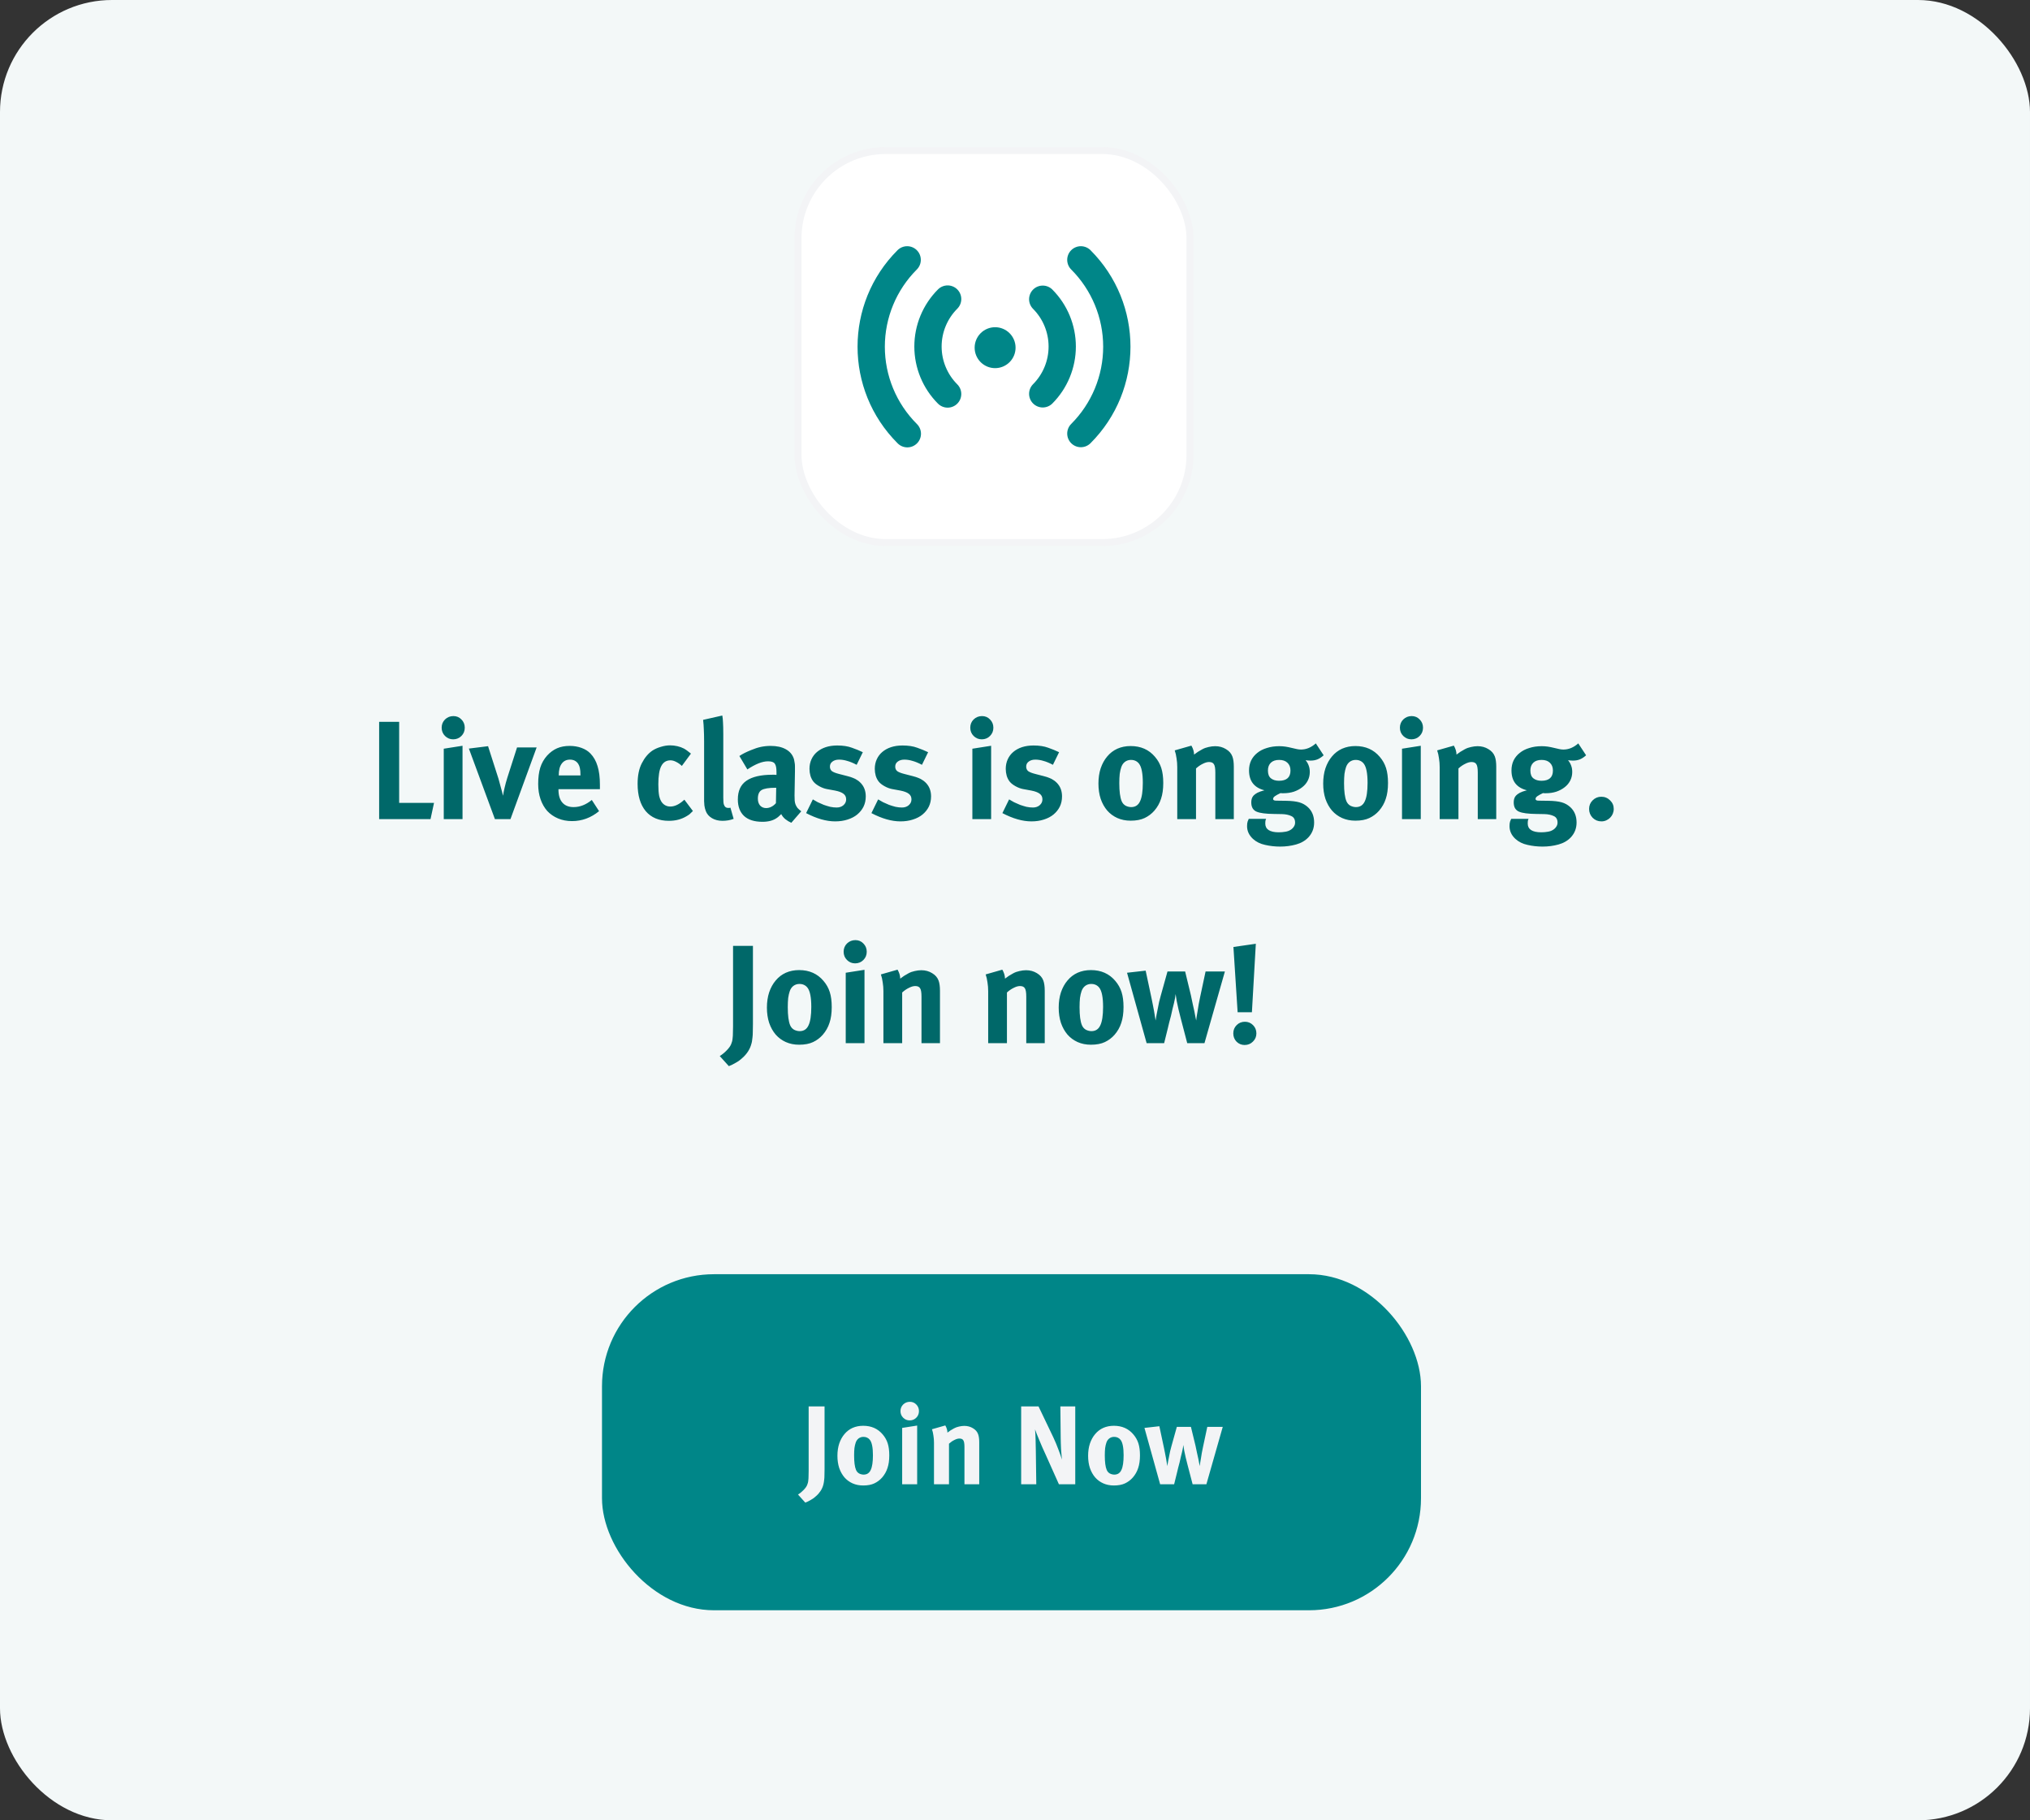 <svg width="290" height="260" viewBox="0 0 290 260" fill="none" xmlns="http://www.w3.org/2000/svg">
<rect x="0" y="0" width="290" height="260" fill="#333333" stroke="none"/>
<rect width="290" height="260" rx="16" fill="#F3F8F8"/>
<rect x="114" y="21.5" width="56" height="56" rx="12.529" fill="white"/>
<rect x="114" y="21.5" width="56" height="56" rx="12.529" stroke="#F3F4F6"/>
<path d="M130.974 35.737C131.155 35.918 131.299 36.133 131.397 36.369C131.495 36.606 131.545 36.859 131.545 37.115C131.545 37.372 131.495 37.625 131.397 37.862C131.299 38.098 131.155 38.313 130.974 38.494C128.049 41.419 126.406 45.386 126.406 49.522C126.406 53.658 128.049 57.625 130.974 60.55C131.16 60.729 131.308 60.944 131.41 61.182C131.513 61.42 131.566 61.676 131.569 61.934C131.571 62.193 131.522 62.45 131.424 62.689C131.326 62.929 131.181 63.147 130.998 63.329C130.815 63.512 130.597 63.657 130.358 63.755C130.118 63.853 129.862 63.902 129.603 63.9C129.344 63.898 129.088 63.844 128.851 63.742C128.613 63.64 128.398 63.491 128.218 63.305C120.604 55.693 120.604 43.349 128.218 35.737C128.583 35.371 129.079 35.166 129.596 35.166C130.113 35.166 130.608 35.371 130.974 35.737ZM155.787 35.737C163.399 43.351 163.399 55.693 155.787 63.305C155.421 63.671 154.925 63.877 154.408 63.877C153.891 63.877 153.396 63.672 153.03 63.306C152.664 62.941 152.459 62.445 152.459 61.928C152.458 61.411 152.664 60.915 153.029 60.55C155.953 57.625 157.596 53.658 157.596 49.522C157.596 45.386 155.953 41.419 153.029 38.494C152.663 38.129 152.458 37.633 152.458 37.115C152.458 36.598 152.663 36.102 153.029 35.737C153.395 35.371 153.891 35.166 154.408 35.166C154.925 35.166 155.421 35.371 155.787 35.737ZM136.756 41.338C137.121 41.703 137.327 42.199 137.327 42.715C137.327 43.232 137.121 43.728 136.756 44.093C136.046 44.803 135.484 45.645 135.1 46.572C134.716 47.499 134.518 48.492 134.518 49.496C134.518 50.499 134.716 51.492 135.1 52.419C135.484 53.346 136.046 54.188 136.756 54.898C136.937 55.079 137.08 55.294 137.178 55.53C137.276 55.767 137.326 56.02 137.326 56.276C137.326 56.532 137.276 56.786 137.178 57.022C137.08 57.259 136.936 57.474 136.755 57.654C136.574 57.836 136.359 57.979 136.122 58.077C135.886 58.175 135.632 58.225 135.376 58.225C135.12 58.225 134.867 58.174 134.631 58.076C134.394 57.978 134.179 57.835 133.998 57.654C131.835 55.49 130.619 52.555 130.619 49.496C130.619 46.436 131.835 43.501 133.998 41.338C134.179 41.157 134.394 41.013 134.631 40.915C134.867 40.817 135.121 40.766 135.377 40.766C135.633 40.766 135.887 40.817 136.123 40.915C136.36 41.013 136.575 41.157 136.756 41.338ZM150.316 41.338C152.48 43.501 153.695 46.436 153.695 49.496C153.695 52.555 152.48 55.49 150.316 57.654C149.949 58.009 149.456 58.205 148.945 58.201C148.434 58.196 147.946 57.991 147.584 57.63C147.223 57.269 147.018 56.78 147.013 56.269C147.009 55.758 147.205 55.265 147.56 54.898C148.27 54.188 148.833 53.346 149.217 52.419C149.601 51.492 149.798 50.499 149.798 49.496C149.798 48.492 149.601 47.499 149.217 46.572C148.833 45.645 148.27 44.803 147.56 44.093C147.205 43.726 147.009 43.233 147.013 42.722C147.018 42.212 147.223 41.723 147.584 41.361C147.946 41 148.434 40.795 148.945 40.791C149.456 40.786 149.949 40.983 150.316 41.338ZM142.158 46.736C142.542 46.736 142.922 46.812 143.277 46.959C143.632 47.105 143.954 47.321 144.225 47.592C144.497 47.864 144.712 48.186 144.859 48.541C145.006 48.895 145.081 49.275 145.081 49.659C145.081 50.043 145.006 50.423 144.859 50.778C144.712 51.133 144.497 51.455 144.225 51.726C143.954 51.998 143.632 52.213 143.277 52.36C142.922 52.507 142.542 52.583 142.158 52.583C141.383 52.583 140.639 52.275 140.091 51.726C139.543 51.178 139.235 50.435 139.235 49.659C139.235 48.884 139.543 48.141 140.091 47.592C140.639 47.044 141.383 46.736 142.158 46.736Z" fill="#008688"/>
<path d="M61.503 117H54.163V103.1H57.023V114.68H62.003L61.503 117ZM63.395 117V106.94L66.075 106.52V117H63.395ZM66.394 103.94C66.394 104.407 66.234 104.8 65.915 105.12C65.594 105.44 65.201 105.6 64.734 105.6C64.281 105.6 63.895 105.44 63.575 105.12C63.255 104.8 63.094 104.407 63.094 103.94C63.094 103.473 63.255 103.08 63.575 102.76C63.908 102.44 64.308 102.28 64.775 102.28C65.228 102.28 65.608 102.44 65.915 102.76C66.234 103.08 66.394 103.473 66.394 103.94ZM72.923 117H70.703L66.983 106.92L69.723 106.58L71.203 111.2C71.256 111.373 71.309 111.567 71.363 111.78C71.43 111.993 71.49 112.213 71.543 112.44C71.609 112.667 71.669 112.887 71.723 113.1L71.863 113.66C71.903 113.353 71.976 112.973 72.083 112.52C72.189 112.053 72.323 111.567 72.483 111.06L73.863 106.76H76.663L72.923 117ZM79.782 112.72V112.8C79.782 113.6 79.969 114.213 80.342 114.64C80.715 115.067 81.249 115.28 81.942 115.28C82.849 115.28 83.715 114.94 84.542 114.26L85.582 115.86C84.422 116.807 83.135 117.28 81.722 117.28C80.989 117.28 80.322 117.153 79.722 116.9C79.122 116.647 78.609 116.293 78.182 115.84C77.769 115.373 77.449 114.813 77.222 114.16C76.995 113.507 76.882 112.78 76.882 111.98C76.882 111.06 76.982 110.28 77.182 109.64C77.382 109 77.709 108.427 78.162 107.92C78.589 107.453 79.062 107.107 79.582 106.88C80.102 106.653 80.702 106.54 81.382 106.54C81.982 106.54 82.542 106.633 83.062 106.82C83.582 107.007 84.009 107.273 84.342 107.62C84.809 108.1 85.149 108.7 85.362 109.42C85.589 110.127 85.702 111.02 85.702 112.1V112.72H79.782ZM82.922 110.64C82.922 110.253 82.895 109.947 82.842 109.72C82.802 109.493 82.722 109.287 82.602 109.1C82.335 108.7 81.942 108.5 81.422 108.5C80.915 108.5 80.522 108.693 80.242 109.08C79.962 109.453 79.822 110 79.822 110.72V110.76H82.922V110.64ZM98.987 115.84C98.787 116.04 98.627 116.193 98.507 116.3C98.387 116.393 98.233 116.493 98.047 116.6C97.687 116.813 97.3 116.973 96.887 117.08C96.487 117.187 96.04 117.24 95.547 117.24C94.133 117.24 93.033 116.78 92.247 115.86C91.473 114.927 91.087 113.627 91.087 111.96C91.087 110.773 91.287 109.793 91.687 109.02C92.087 108.233 92.587 107.633 93.187 107.22C93.533 106.993 93.933 106.813 94.387 106.68C94.853 106.533 95.3 106.46 95.727 106.46C96.073 106.46 96.42 106.5 96.767 106.58C97.113 106.66 97.427 106.773 97.707 106.92C97.893 107.027 98.047 107.127 98.167 107.22C98.3 107.313 98.48 107.453 98.707 107.64L97.407 109.4C97.14 109.147 96.867 108.953 96.587 108.82C96.307 108.673 96.04 108.6 95.787 108.6C95.187 108.6 94.747 108.873 94.467 109.42C94.187 109.953 94.047 110.827 94.047 112.04C94.047 112.72 94.087 113.267 94.167 113.68C94.26 114.08 94.393 114.393 94.567 114.62C94.873 115.007 95.273 115.2 95.767 115.2C96.353 115.2 96.967 114.92 97.607 114.36L97.767 114.22L98.987 115.84ZM104.806 116.96C104.326 117.147 103.793 117.24 103.206 117.24C102.633 117.24 102.133 117.113 101.706 116.86C101.279 116.607 100.986 116.267 100.826 115.84C100.773 115.707 100.733 115.58 100.706 115.46C100.679 115.34 100.653 115.2 100.626 115.04C100.613 114.88 100.599 114.68 100.586 114.44C100.586 114.2 100.586 113.9 100.586 113.54V105.9C100.586 105.22 100.573 104.653 100.546 104.2C100.533 103.747 100.499 103.287 100.446 102.82L103.186 102.2C103.239 102.48 103.273 102.813 103.286 103.2C103.313 103.587 103.326 104.14 103.326 104.86V112.84C103.326 113.28 103.326 113.633 103.326 113.9C103.339 114.167 103.346 114.38 103.346 114.54C103.359 114.7 103.379 114.82 103.406 114.9C103.433 114.98 103.466 115.053 103.506 115.12C103.613 115.307 103.793 115.4 104.046 115.4H104.186C104.226 115.4 104.279 115.387 104.346 115.36L104.806 116.96ZM113.046 117.52C112.74 117.387 112.453 117.213 112.186 117C111.933 116.787 111.74 116.547 111.606 116.28C111.5 116.387 111.393 116.487 111.286 116.58C111.193 116.673 111.093 116.753 110.986 116.82C110.466 117.193 109.78 117.38 108.926 117.38C107.78 117.38 106.906 117.107 106.306 116.56C105.706 116 105.406 115.207 105.406 114.18C105.406 112.967 105.813 112.08 106.626 111.52C107.453 110.947 108.686 110.66 110.326 110.66H110.626C110.72 110.66 110.82 110.667 110.926 110.68V110.26C110.926 109.687 110.846 109.293 110.686 109.08C110.54 108.853 110.22 108.74 109.726 108.74C109.3 108.74 108.84 108.84 108.346 109.04C107.853 109.24 107.326 109.527 106.766 109.9L105.626 107.98C105.893 107.807 106.146 107.66 106.386 107.54C106.626 107.42 106.926 107.287 107.286 107.14C107.793 106.927 108.266 106.773 108.706 106.68C109.16 106.587 109.62 106.54 110.086 106.54C110.953 106.54 111.666 106.693 112.226 107C112.8 107.307 113.186 107.747 113.386 108.32C113.426 108.427 113.453 108.533 113.466 108.64C113.493 108.733 113.513 108.847 113.526 108.98C113.553 109.113 113.566 109.273 113.566 109.46V110.16L113.506 113.6C113.506 113.88 113.513 114.127 113.526 114.34C113.54 114.54 113.58 114.727 113.646 114.9C113.713 115.073 113.806 115.24 113.926 115.4C114.06 115.547 114.24 115.707 114.466 115.88L113.046 117.52ZM110.766 112.52C109.833 112.52 109.18 112.627 108.806 112.84C108.446 113.053 108.266 113.467 108.266 114.08C108.266 114.48 108.373 114.807 108.586 115.06C108.813 115.3 109.1 115.42 109.446 115.42C109.7 115.42 109.946 115.36 110.186 115.24C110.426 115.12 110.646 114.947 110.846 114.72L110.886 112.52H110.766ZM123.68 113.76C123.68 114.293 123.573 114.78 123.36 115.22C123.147 115.647 122.847 116.02 122.46 116.34C122.087 116.647 121.627 116.887 121.08 117.06C120.547 117.233 119.953 117.32 119.3 117.32C118.047 117.32 116.667 116.927 115.16 116.14L116.12 114.18C116.32 114.3 116.553 114.433 116.82 114.58C117.1 114.713 117.387 114.84 117.68 114.96C117.987 115.067 118.293 115.16 118.6 115.24C118.92 115.307 119.227 115.34 119.52 115.34C119.907 115.34 120.227 115.233 120.48 115.02C120.747 114.793 120.88 114.513 120.88 114.18C120.88 113.833 120.753 113.567 120.5 113.38C120.247 113.18 119.847 113.027 119.3 112.92L118.1 112.7C117.753 112.633 117.4 112.5 117.04 112.3C116.68 112.1 116.407 111.887 116.22 111.66C116.033 111.433 115.887 111.153 115.78 110.82C115.687 110.487 115.64 110.153 115.64 109.82C115.64 109.327 115.733 108.873 115.92 108.46C116.107 108.047 116.373 107.693 116.72 107.4C117.067 107.107 117.48 106.88 117.96 106.72C118.453 106.56 119 106.48 119.6 106.48C120.427 106.48 121.127 106.587 121.7 106.8C122.273 107 122.793 107.213 123.26 107.44L122.38 109.24C121.873 108.973 121.42 108.787 121.02 108.68C120.633 108.56 120.247 108.5 119.86 108.5C119.473 108.5 119.16 108.593 118.92 108.78C118.68 108.953 118.56 109.193 118.56 109.5C118.56 109.767 118.653 109.98 118.84 110.14C119.04 110.287 119.373 110.42 119.84 110.54L121.08 110.86C121.4 110.94 121.667 111.027 121.88 111.12C122.093 111.2 122.273 111.293 122.42 111.4C122.58 111.493 122.713 111.593 122.82 111.7C122.927 111.793 123.027 111.9 123.12 112.02C123.493 112.487 123.68 113.067 123.68 113.76ZM133.009 113.76C133.009 114.293 132.902 114.78 132.689 115.22C132.476 115.647 132.176 116.02 131.789 116.34C131.416 116.647 130.956 116.887 130.409 117.06C129.876 117.233 129.282 117.32 128.629 117.32C127.376 117.32 125.996 116.927 124.489 116.14L125.449 114.18C125.649 114.3 125.882 114.433 126.149 114.58C126.429 114.713 126.716 114.84 127.009 114.96C127.316 115.067 127.622 115.16 127.929 115.24C128.249 115.307 128.556 115.34 128.849 115.34C129.236 115.34 129.556 115.233 129.809 115.02C130.076 114.793 130.209 114.513 130.209 114.18C130.209 113.833 130.082 113.567 129.829 113.38C129.576 113.18 129.176 113.027 128.629 112.92L127.429 112.7C127.082 112.633 126.729 112.5 126.369 112.3C126.009 112.1 125.736 111.887 125.549 111.66C125.362 111.433 125.216 111.153 125.109 110.82C125.016 110.487 124.969 110.153 124.969 109.82C124.969 109.327 125.062 108.873 125.249 108.46C125.436 108.047 125.702 107.693 126.049 107.4C126.396 107.107 126.809 106.88 127.289 106.72C127.782 106.56 128.329 106.48 128.929 106.48C129.756 106.48 130.456 106.587 131.029 106.8C131.602 107 132.122 107.213 132.589 107.44L131.709 109.24C131.202 108.973 130.749 108.787 130.349 108.68C129.962 108.56 129.576 108.5 129.189 108.5C128.802 108.5 128.489 108.593 128.249 108.78C128.009 108.953 127.889 109.193 127.889 109.5C127.889 109.767 127.982 109.98 128.169 110.14C128.369 110.287 128.702 110.42 129.169 110.54L130.409 110.86C130.729 110.94 130.996 111.027 131.209 111.12C131.422 111.2 131.602 111.293 131.749 111.4C131.909 111.493 132.042 111.593 132.149 111.7C132.256 111.793 132.356 111.9 132.449 112.02C132.822 112.487 133.009 113.067 133.009 113.76ZM138.91 117V106.94L141.59 106.52V117H138.91ZM141.91 103.94C141.91 104.407 141.75 104.8 141.43 105.12C141.11 105.44 140.717 105.6 140.25 105.6C139.797 105.6 139.41 105.44 139.09 105.12C138.77 104.8 138.61 104.407 138.61 103.94C138.61 103.473 138.77 103.08 139.09 102.76C139.423 102.44 139.823 102.28 140.29 102.28C140.743 102.28 141.123 102.44 141.43 102.76C141.75 103.08 141.91 103.473 141.91 103.94ZM151.718 113.76C151.718 114.293 151.612 114.78 151.398 115.22C151.185 115.647 150.885 116.02 150.498 116.34C150.125 116.647 149.665 116.887 149.118 117.06C148.585 117.233 147.992 117.32 147.338 117.32C146.085 117.32 144.705 116.927 143.198 116.14L144.158 114.18C144.358 114.3 144.592 114.433 144.858 114.58C145.138 114.713 145.425 114.84 145.718 114.96C146.025 115.067 146.332 115.16 146.638 115.24C146.958 115.307 147.265 115.34 147.558 115.34C147.945 115.34 148.265 115.233 148.518 115.02C148.785 114.793 148.918 114.513 148.918 114.18C148.918 113.833 148.792 113.567 148.538 113.38C148.285 113.18 147.885 113.027 147.338 112.92L146.138 112.7C145.792 112.633 145.438 112.5 145.078 112.3C144.718 112.1 144.445 111.887 144.258 111.66C144.072 111.433 143.925 111.153 143.818 110.82C143.725 110.487 143.678 110.153 143.678 109.82C143.678 109.327 143.772 108.873 143.958 108.46C144.145 108.047 144.412 107.693 144.758 107.4C145.105 107.107 145.518 106.88 145.998 106.72C146.492 106.56 147.038 106.48 147.638 106.48C148.465 106.48 149.165 106.587 149.738 106.8C150.312 107 150.832 107.213 151.298 107.44L150.418 109.24C149.912 108.973 149.458 108.787 149.058 108.68C148.672 108.56 148.285 108.5 147.898 108.5C147.512 108.5 147.198 108.593 146.958 108.78C146.718 108.953 146.598 109.193 146.598 109.5C146.598 109.767 146.692 109.98 146.878 110.14C147.078 110.287 147.412 110.42 147.878 110.54L149.118 110.86C149.438 110.94 149.705 111.027 149.918 111.12C150.132 111.2 150.312 111.293 150.458 111.4C150.618 111.493 150.752 111.593 150.858 111.7C150.965 111.793 151.065 111.9 151.158 112.02C151.532 112.487 151.718 113.067 151.718 113.76ZM166.18 111.84C166.18 112.72 166.073 113.473 165.86 114.1C165.66 114.727 165.34 115.293 164.9 115.8C164.513 116.24 164.053 116.587 163.52 116.84C162.986 117.093 162.32 117.22 161.52 117.22C160.826 117.22 160.193 117.093 159.62 116.84C159.06 116.587 158.58 116.233 158.18 115.78C157.78 115.313 157.466 114.753 157.24 114.1C157.026 113.447 156.92 112.72 156.92 111.92C156.92 111.12 157.026 110.393 157.24 109.74C157.466 109.073 157.78 108.507 158.18 108.04C158.58 107.56 159.06 107.193 159.62 106.94C160.193 106.687 160.826 106.56 161.52 106.56C162.973 106.56 164.133 107.073 165 108.1C165.413 108.58 165.713 109.113 165.9 109.7C166.086 110.287 166.18 111 166.18 111.84ZM163.26 111.82C163.26 110.46 163.08 109.547 162.72 109.08C162.44 108.72 162.053 108.54 161.56 108.54C161.24 108.54 160.953 108.633 160.7 108.82C160.46 109.007 160.286 109.26 160.18 109.58C160.086 109.847 160.013 110.167 159.96 110.54C159.92 110.913 159.9 111.353 159.9 111.86C159.9 113.047 160.013 113.907 160.24 114.44C160.36 114.72 160.546 114.933 160.8 115.08C161.066 115.213 161.333 115.28 161.6 115.28C162.186 115.28 162.606 115.007 162.86 114.46C163.126 113.913 163.26 113.033 163.26 111.82ZM173.619 117V110.34C173.619 109.753 173.552 109.36 173.419 109.16C173.299 108.947 173.066 108.84 172.719 108.84C172.452 108.84 172.152 108.927 171.819 109.1C171.486 109.26 171.166 109.48 170.859 109.76V117H168.179V109.58C168.179 109.14 168.146 108.72 168.079 108.32C168.026 107.907 167.939 107.527 167.819 107.18L170.199 106.5C170.452 106.94 170.579 107.367 170.579 107.78C170.779 107.633 170.966 107.5 171.139 107.38C171.326 107.26 171.532 107.14 171.759 107.02C172.026 106.873 172.319 106.767 172.639 106.7C172.972 106.62 173.292 106.58 173.599 106.58C174.172 106.58 174.686 106.72 175.139 107C175.592 107.267 175.899 107.62 176.059 108.06C176.192 108.42 176.259 108.907 176.259 109.52V117H173.619ZM189.093 107.88C188.8 108.147 188.506 108.34 188.213 108.46C187.92 108.58 187.586 108.64 187.213 108.64C187.08 108.64 186.946 108.633 186.813 108.62C186.693 108.607 186.593 108.593 186.513 108.58C186.713 108.82 186.86 109.073 186.953 109.34C187.06 109.607 187.113 109.913 187.113 110.26C187.113 110.7 187.02 111.107 186.833 111.48C186.646 111.853 186.38 112.173 186.033 112.44C185.7 112.707 185.3 112.92 184.833 113.08C184.38 113.227 183.88 113.3 183.333 113.3H183.153C183.113 113.3 183.04 113.293 182.933 113.28C182.586 113.44 182.32 113.587 182.133 113.72C181.96 113.84 181.873 113.973 181.873 114.12C181.873 114.28 182.02 114.36 182.313 114.36L183.753 114.38C184.526 114.393 185.146 114.467 185.613 114.6C186.08 114.733 186.493 114.967 186.853 115.3C187.44 115.847 187.733 116.573 187.733 117.48C187.733 118.307 187.46 119.013 186.913 119.6C186.46 120.08 185.873 120.42 185.153 120.62C184.433 120.82 183.673 120.92 182.873 120.92C182.14 120.92 181.426 120.84 180.733 120.68C180.04 120.533 179.46 120.247 178.993 119.82C178.433 119.3 178.153 118.693 178.153 118C178.153 117.72 178.18 117.5 178.233 117.34C178.286 117.193 178.34 117.067 178.393 116.96H180.873C180.82 117.08 180.786 117.18 180.773 117.26C180.76 117.353 180.753 117.473 180.753 117.62C180.753 118.033 180.913 118.347 181.233 118.56C181.566 118.773 182.046 118.88 182.673 118.88C183.02 118.88 183.333 118.853 183.613 118.8C183.893 118.76 184.14 118.673 184.353 118.54C184.553 118.42 184.713 118.267 184.833 118.08C184.953 117.907 185.013 117.713 185.013 117.5C185.013 117.033 184.833 116.72 184.473 116.56C184.113 116.387 183.666 116.293 183.133 116.28L181.993 116.26C180.82 116.247 180 116.14 179.533 115.94C179.293 115.847 179.1 115.687 178.953 115.46C178.82 115.233 178.753 114.947 178.753 114.6C178.753 114.44 178.773 114.28 178.813 114.12C178.853 113.96 178.933 113.807 179.053 113.66C179.186 113.513 179.373 113.373 179.613 113.24C179.866 113.107 180.206 112.987 180.633 112.88C179.166 112.507 178.433 111.56 178.433 110.04C178.433 109.52 178.533 109.047 178.733 108.62C178.946 108.193 179.24 107.833 179.613 107.54C179.986 107.233 180.44 107 180.973 106.84C181.506 106.667 182.1 106.58 182.753 106.58C183.046 106.58 183.333 106.6 183.613 106.64C183.893 106.68 184.22 106.747 184.593 106.84C184.873 106.907 185.106 106.96 185.293 107C185.493 107.04 185.68 107.06 185.853 107.06C186.226 107.06 186.593 106.987 186.953 106.84C187.326 106.68 187.666 106.46 187.973 106.18L189.093 107.88ZM184.353 110.06C184.353 109.58 184.206 109.207 183.913 108.94C183.633 108.673 183.24 108.54 182.733 108.54C182.226 108.54 181.833 108.673 181.553 108.94C181.273 109.207 181.133 109.58 181.133 110.06C181.133 110.58 181.28 110.953 181.573 111.18C181.866 111.407 182.246 111.52 182.713 111.52C183.806 111.52 184.353 111.033 184.353 110.06ZM198.287 111.84C198.287 112.72 198.181 113.473 197.967 114.1C197.767 114.727 197.447 115.293 197.007 115.8C196.621 116.24 196.161 116.587 195.627 116.84C195.094 117.093 194.427 117.22 193.627 117.22C192.934 117.22 192.301 117.093 191.727 116.84C191.167 116.587 190.687 116.233 190.287 115.78C189.887 115.313 189.574 114.753 189.347 114.1C189.134 113.447 189.027 112.72 189.027 111.92C189.027 111.12 189.134 110.393 189.347 109.74C189.574 109.073 189.887 108.507 190.287 108.04C190.687 107.56 191.167 107.193 191.727 106.94C192.301 106.687 192.934 106.56 193.627 106.56C195.081 106.56 196.241 107.073 197.107 108.1C197.521 108.58 197.821 109.113 198.007 109.7C198.194 110.287 198.287 111 198.287 111.84ZM195.367 111.82C195.367 110.46 195.187 109.547 194.827 109.08C194.547 108.72 194.161 108.54 193.667 108.54C193.347 108.54 193.061 108.633 192.807 108.82C192.567 109.007 192.394 109.26 192.287 109.58C192.194 109.847 192.121 110.167 192.067 110.54C192.027 110.913 192.007 111.353 192.007 111.86C192.007 113.047 192.121 113.907 192.347 114.44C192.467 114.72 192.654 114.933 192.907 115.08C193.174 115.213 193.441 115.28 193.707 115.28C194.294 115.28 194.714 115.007 194.967 114.46C195.234 113.913 195.367 113.033 195.367 111.82ZM200.287 117V106.94L202.967 106.52V117H200.287ZM203.287 103.94C203.287 104.407 203.127 104.8 202.807 105.12C202.487 105.44 202.093 105.6 201.627 105.6C201.173 105.6 200.787 105.44 200.467 105.12C200.147 104.8 199.987 104.407 199.987 103.94C199.987 103.473 200.147 103.08 200.467 102.76C200.8 102.44 201.2 102.28 201.667 102.28C202.12 102.28 202.5 102.44 202.807 102.76C203.127 103.08 203.287 103.473 203.287 103.94ZM211.11 117V110.34C211.11 109.753 211.044 109.36 210.91 109.16C210.79 108.947 210.557 108.84 210.21 108.84C209.944 108.84 209.644 108.927 209.31 109.1C208.977 109.26 208.657 109.48 208.35 109.76V117H205.67V109.58C205.67 109.14 205.637 108.72 205.57 108.32C205.517 107.907 205.43 107.527 205.31 107.18L207.69 106.5C207.944 106.94 208.07 107.367 208.07 107.78C208.27 107.633 208.457 107.5 208.63 107.38C208.817 107.26 209.024 107.14 209.25 107.02C209.517 106.873 209.81 106.767 210.13 106.7C210.464 106.62 210.784 106.58 211.09 106.58C211.664 106.58 212.177 106.72 212.63 107C213.084 107.267 213.39 107.62 213.55 108.06C213.684 108.42 213.75 108.907 213.75 109.52V117H211.11ZM226.585 107.88C226.291 108.147 225.998 108.34 225.705 108.46C225.411 108.58 225.078 108.64 224.705 108.64C224.571 108.64 224.438 108.633 224.305 108.62C224.185 108.607 224.085 108.593 224.005 108.58C224.205 108.82 224.351 109.073 224.445 109.34C224.551 109.607 224.605 109.913 224.605 110.26C224.605 110.7 224.511 111.107 224.325 111.48C224.138 111.853 223.871 112.173 223.525 112.44C223.191 112.707 222.791 112.92 222.325 113.08C221.871 113.227 221.371 113.3 220.825 113.3H220.645C220.605 113.3 220.531 113.293 220.425 113.28C220.078 113.44 219.811 113.587 219.625 113.72C219.451 113.84 219.365 113.973 219.365 114.12C219.365 114.28 219.511 114.36 219.805 114.36L221.245 114.38C222.018 114.393 222.638 114.467 223.105 114.6C223.571 114.733 223.985 114.967 224.345 115.3C224.931 115.847 225.225 116.573 225.225 117.48C225.225 118.307 224.951 119.013 224.405 119.6C223.951 120.08 223.365 120.42 222.645 120.62C221.925 120.82 221.165 120.92 220.365 120.92C219.631 120.92 218.918 120.84 218.225 120.68C217.531 120.533 216.951 120.247 216.485 119.82C215.925 119.3 215.645 118.693 215.645 118C215.645 117.72 215.671 117.5 215.725 117.34C215.778 117.193 215.831 117.067 215.885 116.96H218.365C218.311 117.08 218.278 117.18 218.265 117.26C218.251 117.353 218.245 117.473 218.245 117.62C218.245 118.033 218.405 118.347 218.725 118.56C219.058 118.773 219.538 118.88 220.165 118.88C220.511 118.88 220.825 118.853 221.105 118.8C221.385 118.76 221.631 118.673 221.845 118.54C222.045 118.42 222.205 118.267 222.325 118.08C222.445 117.907 222.505 117.713 222.505 117.5C222.505 117.033 222.325 116.72 221.965 116.56C221.605 116.387 221.158 116.293 220.625 116.28L219.485 116.26C218.311 116.247 217.491 116.14 217.025 115.94C216.785 115.847 216.591 115.687 216.445 115.46C216.311 115.233 216.245 114.947 216.245 114.6C216.245 114.44 216.265 114.28 216.305 114.12C216.345 113.96 216.425 113.807 216.545 113.66C216.678 113.513 216.865 113.373 217.105 113.24C217.358 113.107 217.698 112.987 218.125 112.88C216.658 112.507 215.925 111.56 215.925 110.04C215.925 109.52 216.025 109.047 216.225 108.62C216.438 108.193 216.731 107.833 217.105 107.54C217.478 107.233 217.931 107 218.465 106.84C218.998 106.667 219.591 106.58 220.245 106.58C220.538 106.58 220.825 106.6 221.105 106.64C221.385 106.68 221.711 106.747 222.085 106.84C222.365 106.907 222.598 106.96 222.785 107C222.985 107.04 223.171 107.06 223.345 107.06C223.718 107.06 224.085 106.987 224.445 106.84C224.818 106.68 225.158 106.46 225.465 106.18L226.585 107.88ZM221.845 110.06C221.845 109.58 221.698 109.207 221.405 108.94C221.125 108.673 220.731 108.54 220.225 108.54C219.718 108.54 219.325 108.673 219.045 108.94C218.765 109.207 218.625 109.58 218.625 110.06C218.625 110.58 218.771 110.953 219.065 111.18C219.358 111.407 219.738 111.52 220.205 111.52C221.298 111.52 221.845 111.033 221.845 110.06ZM230.534 115.54C230.534 115.78 230.487 116.013 230.394 116.24C230.301 116.453 230.174 116.64 230.014 116.8C229.854 116.96 229.667 117.087 229.454 117.18C229.241 117.273 229.014 117.32 228.774 117.32C228.281 117.32 227.861 117.147 227.514 116.8C227.181 116.453 227.014 116.033 227.014 115.54C227.014 115.06 227.181 114.653 227.514 114.32C227.861 113.973 228.274 113.8 228.754 113.8C229.247 113.8 229.667 113.973 230.014 114.32C230.361 114.653 230.534 115.06 230.534 115.54ZM107.562 146.3C107.562 146.753 107.555 147.127 107.542 147.42C107.542 147.7 107.529 147.94 107.502 148.14C107.489 148.327 107.469 148.487 107.442 148.62C107.429 148.753 107.402 148.887 107.362 149.02C107.255 149.447 107.089 149.833 106.862 150.18C106.635 150.527 106.369 150.833 106.062 151.1C105.769 151.38 105.449 151.613 105.102 151.8C104.769 152 104.442 152.16 104.122 152.28L102.822 150.84C103.182 150.613 103.509 150.347 103.802 150.04C104.109 149.733 104.322 149.44 104.442 149.16C104.495 149.04 104.542 148.907 104.582 148.76C104.622 148.613 104.649 148.447 104.662 148.26C104.689 148.06 104.702 147.827 104.702 147.56C104.715 147.293 104.722 146.973 104.722 146.6V135.1H107.562V146.3ZM118.819 143.84C118.819 144.72 118.713 145.473 118.499 146.1C118.299 146.727 117.979 147.293 117.539 147.8C117.153 148.24 116.693 148.587 116.159 148.84C115.626 149.093 114.959 149.22 114.159 149.22C113.466 149.22 112.833 149.093 112.259 148.84C111.699 148.587 111.219 148.233 110.819 147.78C110.419 147.313 110.106 146.753 109.879 146.1C109.666 145.447 109.559 144.72 109.559 143.92C109.559 143.12 109.666 142.393 109.879 141.74C110.106 141.073 110.419 140.507 110.819 140.04C111.219 139.56 111.699 139.193 112.259 138.94C112.833 138.687 113.466 138.56 114.159 138.56C115.613 138.56 116.773 139.073 117.639 140.1C118.053 140.58 118.353 141.113 118.539 141.7C118.726 142.287 118.819 143 118.819 143.84ZM115.899 143.82C115.899 142.46 115.719 141.547 115.359 141.08C115.079 140.72 114.693 140.54 114.199 140.54C113.879 140.54 113.593 140.633 113.339 140.82C113.099 141.007 112.926 141.26 112.819 141.58C112.726 141.847 112.653 142.167 112.599 142.54C112.559 142.913 112.539 143.353 112.539 143.86C112.539 145.047 112.653 145.907 112.879 146.44C112.999 146.72 113.186 146.933 113.439 147.08C113.706 147.213 113.973 147.28 114.239 147.28C114.826 147.28 115.246 147.007 115.499 146.46C115.766 145.913 115.899 145.033 115.899 143.82ZM120.819 149V138.94L123.499 138.52V149H120.819ZM123.819 135.94C123.819 136.407 123.659 136.8 123.339 137.12C123.019 137.44 122.625 137.6 122.159 137.6C121.705 137.6 121.319 137.44 120.999 137.12C120.679 136.8 120.519 136.407 120.519 135.94C120.519 135.473 120.679 135.08 120.999 134.76C121.332 134.44 121.732 134.28 122.199 134.28C122.652 134.28 123.032 134.44 123.339 134.76C123.659 135.08 123.819 135.473 123.819 135.94ZM131.642 149V142.34C131.642 141.753 131.576 141.36 131.442 141.16C131.322 140.947 131.089 140.84 130.742 140.84C130.476 140.84 130.176 140.927 129.842 141.1C129.509 141.26 129.189 141.48 128.882 141.76V149H126.202V141.58C126.202 141.14 126.169 140.72 126.102 140.32C126.049 139.907 125.962 139.527 125.842 139.18L128.222 138.5C128.476 138.94 128.602 139.367 128.602 139.78C128.802 139.633 128.989 139.5 129.162 139.38C129.349 139.26 129.556 139.14 129.782 139.02C130.049 138.873 130.342 138.767 130.662 138.7C130.996 138.62 131.316 138.58 131.622 138.58C132.196 138.58 132.709 138.72 133.162 139C133.616 139.267 133.922 139.62 134.082 140.06C134.216 140.42 134.282 140.907 134.282 141.52V149H131.642ZM146.609 149V142.34C146.609 141.753 146.542 141.36 146.409 141.16C146.289 140.947 146.055 140.84 145.709 140.84C145.442 140.84 145.142 140.927 144.809 141.1C144.475 141.26 144.155 141.48 143.849 141.76V149H141.169V141.58C141.169 141.14 141.135 140.72 141.069 140.32C141.015 139.907 140.929 139.527 140.809 139.18L143.189 138.5C143.442 138.94 143.569 139.367 143.569 139.78C143.769 139.633 143.955 139.5 144.129 139.38C144.315 139.26 144.522 139.14 144.749 139.02C145.015 138.873 145.309 138.767 145.629 138.7C145.962 138.62 146.282 138.58 146.589 138.58C147.162 138.58 147.675 138.72 148.129 139C148.582 139.267 148.889 139.62 149.049 140.06C149.182 140.42 149.249 140.907 149.249 141.52V149H146.609ZM160.503 143.84C160.503 144.72 160.396 145.473 160.183 146.1C159.983 146.727 159.663 147.293 159.223 147.8C158.836 148.24 158.376 148.587 157.843 148.84C157.31 149.093 156.643 149.22 155.843 149.22C155.15 149.22 154.516 149.093 153.943 148.84C153.383 148.587 152.903 148.233 152.503 147.78C152.103 147.313 151.79 146.753 151.563 146.1C151.35 145.447 151.243 144.72 151.243 143.92C151.243 143.12 151.35 142.393 151.563 141.74C151.79 141.073 152.103 140.507 152.503 140.04C152.903 139.56 153.383 139.193 153.943 138.94C154.516 138.687 155.15 138.56 155.843 138.56C157.296 138.56 158.456 139.073 159.323 140.1C159.736 140.58 160.036 141.113 160.223 141.7C160.41 142.287 160.503 143 160.503 143.84ZM157.583 143.82C157.583 142.46 157.403 141.547 157.043 141.08C156.763 140.72 156.376 140.54 155.883 140.54C155.563 140.54 155.276 140.633 155.023 140.82C154.783 141.007 154.61 141.26 154.503 141.58C154.41 141.847 154.336 142.167 154.283 142.54C154.243 142.913 154.223 143.353 154.223 143.86C154.223 145.047 154.336 145.907 154.563 146.44C154.683 146.72 154.87 146.933 155.123 147.08C155.39 147.213 155.656 147.28 155.923 147.28C156.51 147.28 156.93 147.007 157.183 146.46C157.45 145.913 157.583 145.033 157.583 143.82ZM172.065 149H169.605L168.685 145.48C168.578 145.067 168.471 144.64 168.365 144.2C168.258 143.747 168.171 143.347 168.105 143L167.945 141.98C167.931 142.087 167.918 142.187 167.905 142.28L167.865 142.54C167.851 142.62 167.831 142.72 167.805 142.84C167.778 142.96 167.745 143.113 167.705 143.3C167.651 143.527 167.585 143.793 167.505 144.1C167.438 144.407 167.365 144.733 167.285 145.08C167.205 145.413 167.118 145.74 167.025 146.06C166.945 146.38 166.878 146.66 166.825 146.9L166.305 149H163.805L161.005 138.94L163.665 138.64L164.505 142.58C164.558 142.847 164.618 143.147 164.685 143.48C164.751 143.8 164.811 144.113 164.865 144.42C164.918 144.727 164.965 145.007 165.005 145.26C165.045 145.5 165.071 145.667 165.085 145.76C165.111 145.56 165.151 145.32 165.205 145.04C165.258 144.747 165.318 144.44 165.385 144.12C165.451 143.787 165.518 143.453 165.585 143.12C165.665 142.787 165.745 142.48 165.825 142.2L166.785 138.76H169.305L170.125 142.14C170.218 142.567 170.305 142.98 170.385 143.38C170.478 143.78 170.558 144.14 170.625 144.46C170.691 144.78 170.745 145.06 170.785 145.3C170.838 145.527 170.871 145.68 170.885 145.76C170.898 145.653 170.918 145.48 170.945 145.24C170.985 145 171.031 144.727 171.085 144.42C171.138 144.1 171.191 143.767 171.245 143.42C171.311 143.073 171.378 142.74 171.445 142.42L172.225 138.76H174.985L172.065 149ZM178.844 144.58H176.804L176.204 135.26L179.404 134.8L178.844 144.58ZM179.484 147.6C179.484 148.067 179.318 148.46 178.984 148.78C178.664 149.1 178.271 149.26 177.804 149.26C177.351 149.26 176.964 149.1 176.644 148.78C176.338 148.46 176.184 148.067 176.184 147.6C176.184 147.133 176.344 146.74 176.664 146.42C176.984 146.1 177.378 145.94 177.844 145.94C178.298 145.94 178.684 146.1 179.004 146.42C179.324 146.74 179.484 147.133 179.484 147.6Z" fill="#006869"/>
<rect x="86" y="182" width="117" height="48" rx="16" fill="#008688"/>
<path d="M117.794 209.84C117.794 210.203 117.789 210.501 117.778 210.736C117.778 210.96 117.768 211.152 117.746 211.312C117.736 211.461 117.72 211.589 117.698 211.696C117.688 211.803 117.666 211.909 117.634 212.016C117.549 212.357 117.416 212.667 117.234 212.944C117.053 213.221 116.84 213.467 116.594 213.68C116.36 213.904 116.104 214.091 115.826 214.24C115.56 214.4 115.298 214.528 115.042 214.624L114.002 213.472C114.29 213.291 114.552 213.077 114.786 212.832C115.032 212.587 115.202 212.352 115.298 212.128C115.341 212.032 115.378 211.925 115.41 211.808C115.442 211.691 115.464 211.557 115.474 211.408C115.496 211.248 115.506 211.061 115.506 210.848C115.517 210.635 115.522 210.379 115.522 210.08V200.88H117.794V209.84ZM127.04 207.872C127.04 208.576 126.955 209.179 126.784 209.68C126.624 210.181 126.368 210.635 126.016 211.04C125.707 211.392 125.339 211.669 124.912 211.872C124.486 212.075 123.952 212.176 123.312 212.176C122.758 212.176 122.251 212.075 121.792 211.872C121.344 211.669 120.96 211.387 120.64 211.024C120.32 210.651 120.07 210.203 119.888 209.68C119.718 209.157 119.632 208.576 119.632 207.936C119.632 207.296 119.718 206.715 119.888 206.192C120.07 205.659 120.32 205.205 120.64 204.832C120.96 204.448 121.344 204.155 121.792 203.952C122.251 203.749 122.758 203.648 123.312 203.648C124.475 203.648 125.403 204.059 126.096 204.88C126.427 205.264 126.667 205.691 126.816 206.16C126.966 206.629 127.04 207.2 127.04 207.872ZM124.704 207.856C124.704 206.768 124.56 206.037 124.272 205.664C124.048 205.376 123.739 205.232 123.344 205.232C123.088 205.232 122.859 205.307 122.656 205.456C122.464 205.605 122.326 205.808 122.24 206.064C122.166 206.277 122.107 206.533 122.064 206.832C122.032 207.131 122.016 207.483 122.016 207.888C122.016 208.837 122.107 209.525 122.288 209.952C122.384 210.176 122.534 210.347 122.736 210.464C122.95 210.571 123.163 210.624 123.376 210.624C123.846 210.624 124.182 210.405 124.384 209.968C124.598 209.531 124.704 208.827 124.704 207.856ZM128.88 212V203.952L131.024 203.616V212H128.88ZM131.28 201.552C131.28 201.925 131.152 202.24 130.896 202.496C130.64 202.752 130.325 202.88 129.952 202.88C129.589 202.88 129.28 202.752 129.024 202.496C128.768 202.24 128.64 201.925 128.64 201.552C128.64 201.179 128.768 200.864 129.024 200.608C129.29 200.352 129.61 200.224 129.984 200.224C130.346 200.224 130.65 200.352 130.896 200.608C131.152 200.864 131.28 201.179 131.28 201.552ZM137.779 212V206.672C137.779 206.203 137.725 205.888 137.619 205.728C137.523 205.557 137.336 205.472 137.059 205.472C136.845 205.472 136.605 205.541 136.339 205.68C136.072 205.808 135.816 205.984 135.571 206.208V212H133.427V206.064C133.427 205.712 133.4 205.376 133.347 205.056C133.304 204.725 133.235 204.421 133.139 204.144L135.043 203.6C135.245 203.952 135.347 204.293 135.347 204.624C135.507 204.507 135.656 204.4 135.795 204.304C135.944 204.208 136.109 204.112 136.291 204.016C136.504 203.899 136.739 203.813 136.995 203.76C137.261 203.696 137.517 203.664 137.763 203.664C138.221 203.664 138.632 203.776 138.995 204C139.357 204.213 139.603 204.496 139.731 204.848C139.837 205.136 139.891 205.525 139.891 206.016V212H137.779ZM151.272 212L149.368 207.744C149.208 207.392 149.048 207.04 148.888 206.688C148.738 206.325 148.594 205.984 148.456 205.664C148.317 205.333 148.194 205.035 148.088 204.768C147.992 204.512 147.917 204.309 147.864 204.16C147.885 204.363 147.901 204.592 147.912 204.848C147.922 205.115 147.933 205.387 147.944 205.664C147.954 205.941 147.96 206.219 147.96 206.496C147.97 206.763 147.976 207.013 147.976 207.248L148.04 212H145.88V200.88H148.36L150.488 205.328C150.765 205.925 151.005 206.501 151.208 207.056C151.421 207.6 151.586 208.075 151.704 208.48C151.682 208.267 151.661 208.027 151.64 207.76C151.618 207.483 151.597 207.205 151.576 206.928C151.565 206.64 151.554 206.368 151.544 206.112C151.533 205.845 151.528 205.616 151.528 205.424L151.48 200.88H153.608V212H151.272ZM162.853 207.872C162.853 208.576 162.767 209.179 162.597 209.68C162.437 210.181 162.181 210.635 161.829 211.04C161.519 211.392 161.151 211.669 160.725 211.872C160.298 212.075 159.765 212.176 159.125 212.176C158.57 212.176 158.063 212.075 157.605 211.872C157.157 211.669 156.773 211.387 156.453 211.024C156.133 210.651 155.882 210.203 155.701 209.68C155.53 209.157 155.445 208.576 155.445 207.936C155.445 207.296 155.53 206.715 155.701 206.192C155.882 205.659 156.133 205.205 156.453 204.832C156.773 204.448 157.157 204.155 157.605 203.952C158.063 203.749 158.57 203.648 159.125 203.648C160.287 203.648 161.215 204.059 161.909 204.88C162.239 205.264 162.479 205.691 162.629 206.16C162.778 206.629 162.853 207.2 162.853 207.872ZM160.517 207.856C160.517 206.768 160.373 206.037 160.085 205.664C159.861 205.376 159.551 205.232 159.157 205.232C158.901 205.232 158.671 205.307 158.469 205.456C158.277 205.605 158.138 205.808 158.053 206.064C157.978 206.277 157.919 206.533 157.877 206.832C157.845 207.131 157.829 207.483 157.829 207.888C157.829 208.837 157.919 209.525 158.101 209.952C158.197 210.176 158.346 210.347 158.549 210.464C158.762 210.571 158.975 210.624 159.189 210.624C159.658 210.624 159.994 210.405 160.197 209.968C160.41 209.531 160.517 208.827 160.517 207.856ZM172.342 212H170.374L169.638 209.184C169.553 208.853 169.467 208.512 169.382 208.16C169.297 207.797 169.227 207.477 169.174 207.2L169.046 206.384C169.035 206.469 169.025 206.549 169.014 206.624L168.982 206.832C168.971 206.896 168.955 206.976 168.934 207.072C168.913 207.168 168.886 207.291 168.854 207.44C168.811 207.621 168.758 207.835 168.694 208.08C168.641 208.325 168.582 208.587 168.518 208.864C168.454 209.131 168.385 209.392 168.31 209.648C168.246 209.904 168.193 210.128 168.15 210.32L167.734 212H165.734L163.494 203.952L165.622 203.712L166.294 206.864C166.337 207.077 166.385 207.317 166.438 207.584C166.491 207.84 166.539 208.091 166.582 208.336C166.625 208.581 166.662 208.805 166.694 209.008C166.726 209.2 166.747 209.333 166.758 209.408C166.779 209.248 166.811 209.056 166.854 208.832C166.897 208.597 166.945 208.352 166.998 208.096C167.051 207.829 167.105 207.563 167.158 207.296C167.222 207.029 167.286 206.784 167.35 206.56L168.118 203.808H170.134L170.79 206.512C170.865 206.853 170.934 207.184 170.998 207.504C171.073 207.824 171.137 208.112 171.19 208.368C171.243 208.624 171.286 208.848 171.318 209.04C171.361 209.221 171.387 209.344 171.398 209.408C171.409 209.323 171.425 209.184 171.446 208.992C171.478 208.8 171.515 208.581 171.558 208.336C171.601 208.08 171.643 207.813 171.686 207.536C171.739 207.259 171.793 206.992 171.846 206.736L172.47 203.808H174.678L172.342 212Z" fill="#F3F4F6"/>
</svg>
